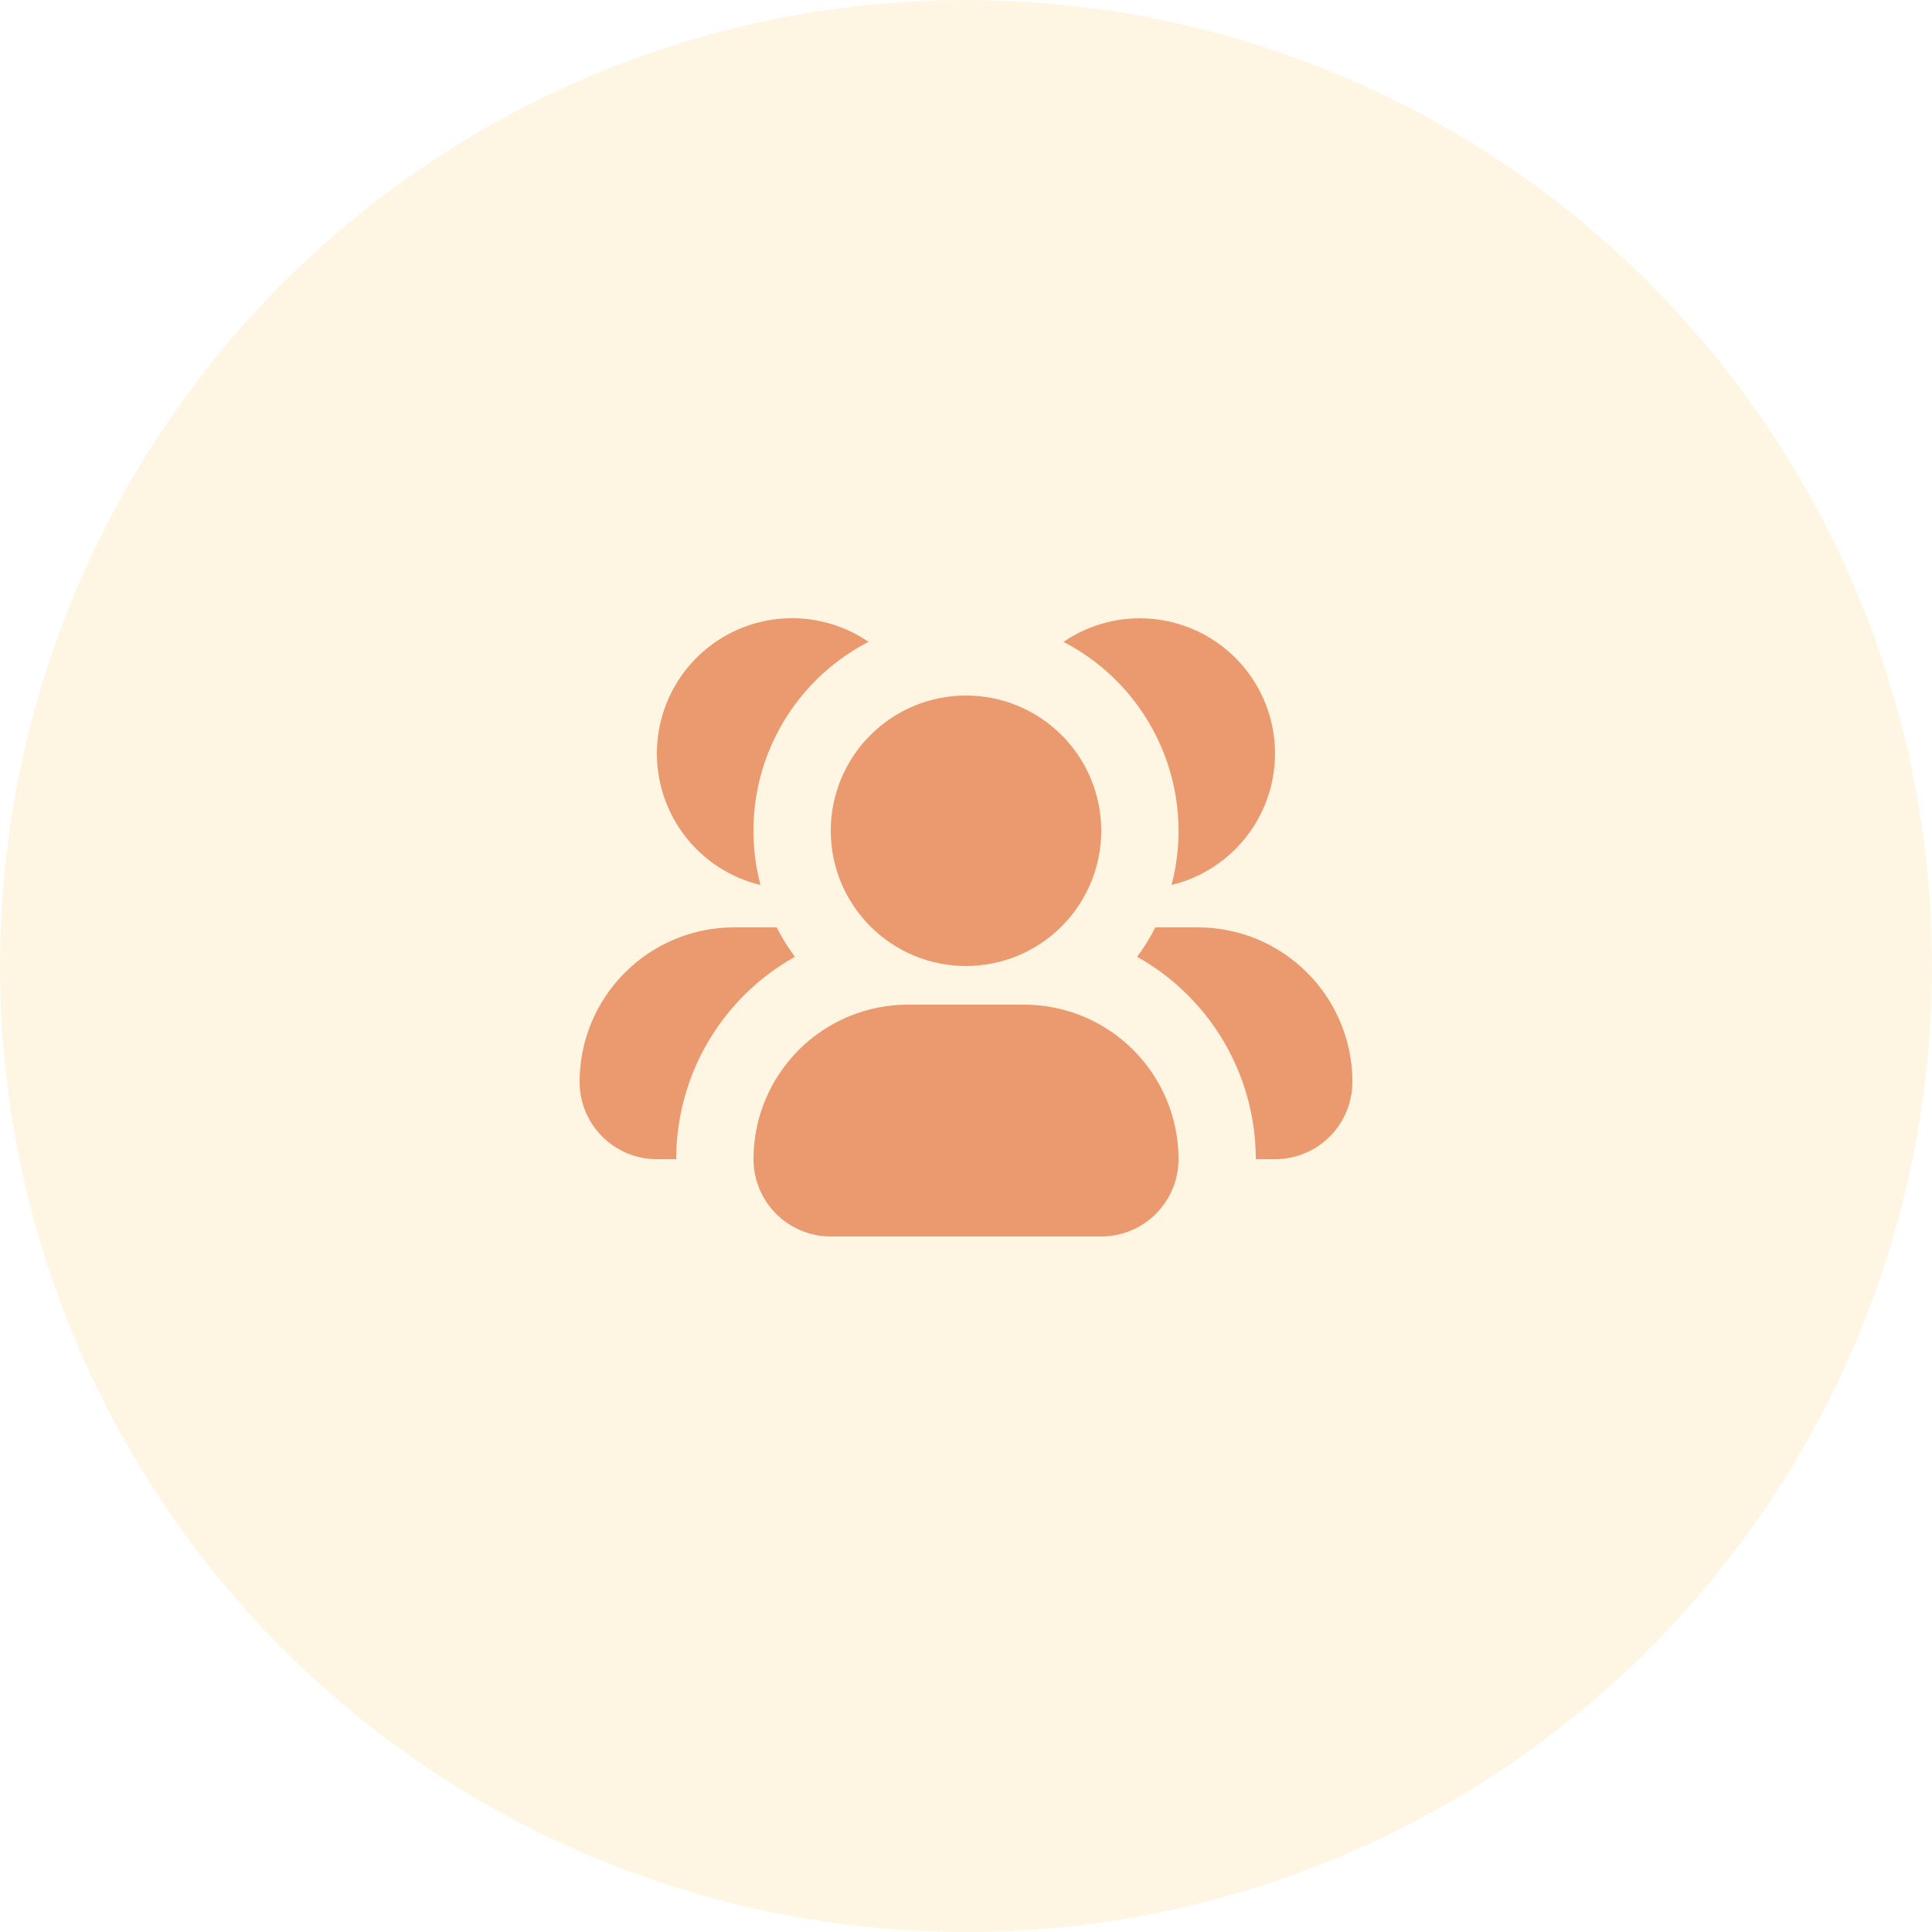 <svg width="50" height="50" viewBox="0 0 50 50" fill="none" xmlns="http://www.w3.org/2000/svg">
<circle opacity="0.15" cx="25" cy="25" r="25" fill="#FCC43E"/>
<path fill-rule="evenodd" clip-rule="evenodd" d="M25 18C24.54 18 24.085 18.09 23.661 18.266C23.236 18.442 22.85 18.7 22.525 19.025C22.2 19.35 21.942 19.736 21.766 20.161C21.59 20.585 21.5 21.04 21.5 21.5C21.5 21.96 21.59 22.415 21.766 22.839C21.942 23.264 22.2 23.65 22.525 23.975C22.85 24.3 23.236 24.558 23.661 24.734C24.085 24.91 24.54 25 25 25C25.928 25 26.819 24.631 27.475 23.975C28.131 23.319 28.5 22.428 28.5 21.5C28.5 20.572 28.131 19.681 27.475 19.025C26.819 18.369 25.928 18 25 18ZM23.5 26C22.439 26 21.422 26.421 20.672 27.172C19.921 27.922 19.5 28.939 19.5 30C19.5 30.53 19.711 31.039 20.086 31.414C20.461 31.789 20.97 32 21.5 32H28.5C29.03 32 29.539 31.789 29.914 31.414C30.289 31.039 30.5 30.53 30.5 30C30.5 28.939 30.079 27.922 29.328 27.172C28.578 26.421 27.561 26 26.5 26H23.5ZM30.32 22.904C30.638 21.693 30.534 20.41 30.026 19.267C29.517 18.123 28.635 17.186 27.523 16.611C27.947 16.322 28.429 16.129 28.935 16.046C29.442 15.964 29.96 15.994 30.453 16.134C30.947 16.274 31.404 16.521 31.791 16.857C32.179 17.193 32.488 17.61 32.696 18.079C32.904 18.548 33.007 19.057 32.997 19.57C32.987 20.083 32.864 20.588 32.637 21.048C32.41 21.508 32.085 21.913 31.684 22.233C31.284 22.554 30.818 22.783 30.319 22.903L30.32 22.904ZM32.5 30H33C33.53 30 34.039 29.789 34.414 29.414C34.789 29.039 35 28.53 35 28C35 26.939 34.579 25.922 33.828 25.172C33.078 24.421 32.061 24 31 24H29.9C29.764 24.266 29.607 24.521 29.429 24.762C30.36 25.283 31.136 26.043 31.676 26.964C32.216 27.885 32.5 28.933 32.5 30ZM17 19.5C17 18.863 17.174 18.238 17.503 17.692C17.832 17.146 18.303 16.701 18.867 16.403C19.431 16.106 20.065 15.968 20.701 16.005C21.337 16.041 21.951 16.251 22.477 16.611C21.364 17.185 20.481 18.122 19.972 19.266C19.464 20.41 19.361 21.693 19.681 22.904C18.917 22.72 18.237 22.284 17.75 21.667C17.264 21.049 17 20.286 17 19.5ZM20.1 24H19C17.939 24 16.922 24.421 16.172 25.172C15.421 25.922 15 26.939 15 28C15 28.53 15.211 29.039 15.586 29.414C15.961 29.789 16.47 30 17 30H17.5C17.5 28.933 17.784 27.885 18.324 26.964C18.864 26.043 19.64 25.283 20.571 24.762C20.393 24.521 20.236 24.266 20.1 24Z" fill="#EB996E"/>
</svg>
